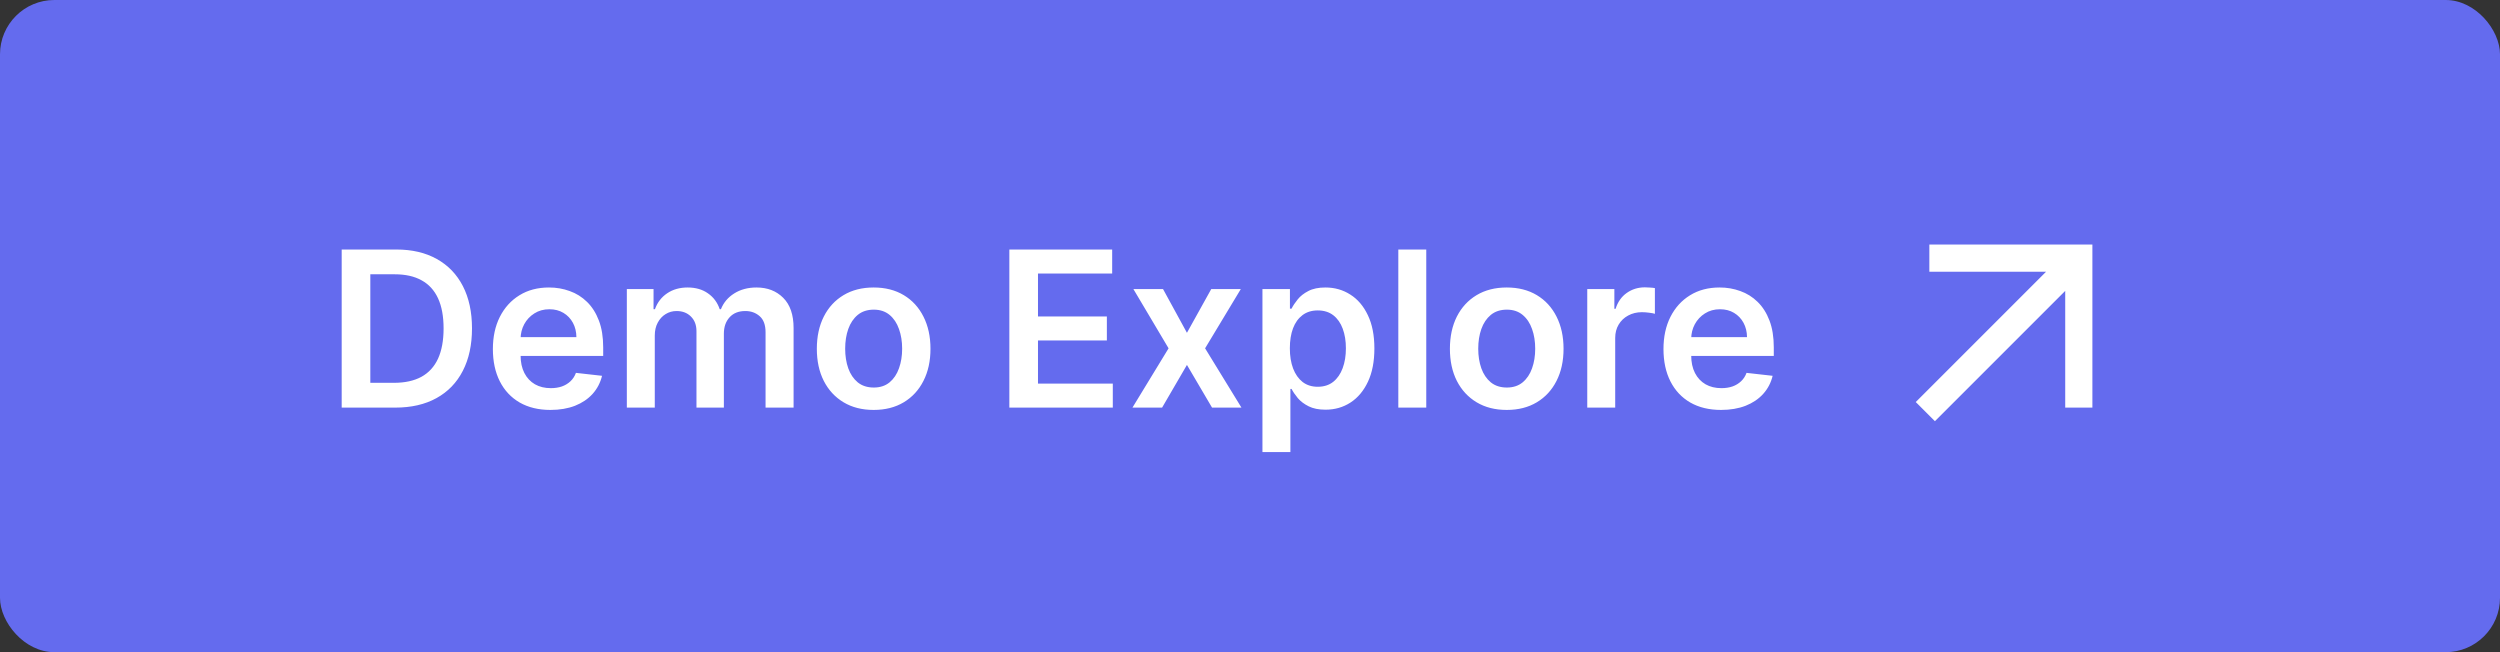 <svg width="184" height="48" viewBox="0 0 184 48" fill="none" xmlns="http://www.w3.org/2000/svg">
<rect x="0" y="0" width="184" height="48" fill="#333333" stroke="none"/>
<rect width="184" height="48" rx="4" fill="#646BEE"/>
<path d="M29.091 30H25.148V18.364H29.171C30.326 18.364 31.318 18.597 32.148 19.062C32.981 19.525 33.621 20.189 34.068 21.057C34.515 21.924 34.739 22.962 34.739 24.171C34.739 25.383 34.513 26.424 34.062 27.296C33.615 28.167 32.97 28.835 32.125 29.301C31.284 29.767 30.273 30 29.091 30ZM27.256 28.176H28.989C29.799 28.176 30.475 28.028 31.017 27.733C31.559 27.434 31.966 26.989 32.239 26.398C32.511 25.803 32.648 25.061 32.648 24.171C32.648 23.28 32.511 22.542 32.239 21.954C31.966 21.364 31.562 20.922 31.028 20.631C30.498 20.335 29.839 20.188 29.051 20.188H27.256V28.176ZM40.514 30.171C39.639 30.171 38.883 29.989 38.247 29.625C37.615 29.258 37.128 28.739 36.787 28.068C36.446 27.394 36.276 26.6 36.276 25.688C36.276 24.79 36.446 24.002 36.787 23.324C37.132 22.642 37.613 22.112 38.23 21.733C38.847 21.35 39.573 21.159 40.406 21.159C40.944 21.159 41.452 21.246 41.929 21.421C42.41 21.591 42.834 21.856 43.202 22.216C43.573 22.576 43.865 23.034 44.077 23.591C44.289 24.144 44.395 24.803 44.395 25.568V26.199H37.242V24.812H42.423C42.419 24.419 42.334 24.068 42.168 23.761C42.001 23.451 41.768 23.206 41.469 23.028C41.173 22.85 40.829 22.761 40.435 22.761C40.014 22.761 39.645 22.864 39.327 23.068C39.008 23.269 38.76 23.534 38.582 23.864C38.408 24.189 38.319 24.547 38.315 24.938V26.148C38.315 26.655 38.408 27.091 38.594 27.454C38.779 27.814 39.039 28.091 39.372 28.284C39.706 28.474 40.096 28.568 40.543 28.568C40.842 28.568 41.113 28.526 41.355 28.443C41.597 28.356 41.808 28.229 41.986 28.062C42.164 27.896 42.298 27.689 42.389 27.443L44.31 27.659C44.188 28.167 43.957 28.61 43.617 28.989C43.279 29.364 42.847 29.655 42.321 29.864C41.794 30.068 41.192 30.171 40.514 30.171ZM46.135 30V21.273H48.101V22.756H48.203C48.385 22.256 48.686 21.866 49.106 21.585C49.527 21.301 50.029 21.159 50.612 21.159C51.203 21.159 51.701 21.303 52.106 21.591C52.516 21.875 52.803 22.263 52.97 22.756H53.061C53.254 22.271 53.58 21.884 54.038 21.597C54.501 21.305 55.048 21.159 55.68 21.159C56.483 21.159 57.139 21.413 57.646 21.921C58.154 22.428 58.408 23.169 58.408 24.142V30H56.345V24.46C56.345 23.919 56.201 23.523 55.913 23.273C55.626 23.019 55.273 22.892 54.856 22.892C54.36 22.892 53.972 23.047 53.692 23.358C53.415 23.665 53.277 24.064 53.277 24.557V30H51.26V24.375C51.26 23.924 51.124 23.564 50.851 23.296C50.582 23.026 50.23 22.892 49.794 22.892C49.499 22.892 49.23 22.968 48.987 23.119C48.745 23.267 48.552 23.477 48.408 23.75C48.264 24.019 48.192 24.333 48.192 24.693V30H46.135ZM64.301 30.171C63.449 30.171 62.71 29.983 62.085 29.608C61.46 29.233 60.975 28.708 60.631 28.034C60.29 27.36 60.119 26.572 60.119 25.671C60.119 24.769 60.29 23.979 60.631 23.301C60.975 22.623 61.46 22.097 62.085 21.722C62.71 21.347 63.449 21.159 64.301 21.159C65.153 21.159 65.892 21.347 66.517 21.722C67.142 22.097 67.625 22.623 67.966 23.301C68.311 23.979 68.483 24.769 68.483 25.671C68.483 26.572 68.311 27.36 67.966 28.034C67.625 28.708 67.142 29.233 66.517 29.608C65.892 29.983 65.153 30.171 64.301 30.171ZM64.312 28.523C64.775 28.523 65.161 28.396 65.472 28.142C65.782 27.884 66.013 27.54 66.165 27.108C66.32 26.676 66.398 26.195 66.398 25.665C66.398 25.131 66.32 24.648 66.165 24.216C66.013 23.78 65.782 23.434 65.472 23.176C65.161 22.919 64.775 22.79 64.312 22.79C63.839 22.79 63.445 22.919 63.131 23.176C62.82 23.434 62.587 23.78 62.432 24.216C62.28 24.648 62.205 25.131 62.205 25.665C62.205 26.195 62.28 26.676 62.432 27.108C62.587 27.54 62.82 27.884 63.131 28.142C63.445 28.396 63.839 28.523 64.312 28.523ZM74.288 30V18.364H81.856V20.131H76.396V23.29H81.465V25.057H76.396V28.233H81.902V30H74.288ZM85.598 21.273L87.359 24.494L89.149 21.273H91.325L88.695 25.636L91.371 30H89.206L87.359 26.858L85.53 30H83.348L86.007 25.636L83.416 21.273H85.598ZM92.916 33.273V21.273H94.939V22.716H95.058C95.164 22.504 95.314 22.278 95.507 22.04C95.7 21.797 95.962 21.591 96.291 21.421C96.621 21.246 97.041 21.159 97.553 21.159C98.227 21.159 98.835 21.331 99.376 21.676C99.922 22.017 100.354 22.523 100.672 23.193C100.994 23.86 101.155 24.678 101.155 25.648C101.155 26.606 100.998 27.421 100.683 28.091C100.369 28.761 99.941 29.273 99.399 29.625C98.858 29.977 98.244 30.153 97.558 30.153C97.058 30.153 96.644 30.07 96.314 29.903C95.984 29.737 95.719 29.536 95.519 29.301C95.322 29.062 95.168 28.837 95.058 28.625H94.973V33.273H92.916ZM94.933 25.636C94.933 26.201 95.013 26.695 95.172 27.119C95.335 27.544 95.568 27.875 95.871 28.114C96.178 28.349 96.549 28.466 96.984 28.466C97.439 28.466 97.82 28.345 98.126 28.102C98.433 27.856 98.664 27.521 98.82 27.097C98.979 26.669 99.058 26.182 99.058 25.636C99.058 25.095 98.981 24.614 98.825 24.193C98.67 23.773 98.439 23.443 98.132 23.204C97.825 22.966 97.443 22.847 96.984 22.847C96.545 22.847 96.172 22.962 95.865 23.193C95.558 23.424 95.325 23.748 95.166 24.165C95.011 24.581 94.933 25.072 94.933 25.636ZM104.973 18.364V30H102.916V18.364H104.973ZM110.895 30.171C110.043 30.171 109.304 29.983 108.679 29.608C108.054 29.233 107.569 28.708 107.224 28.034C106.884 27.36 106.713 26.572 106.713 25.671C106.713 24.769 106.884 23.979 107.224 23.301C107.569 22.623 108.054 22.097 108.679 21.722C109.304 21.347 110.043 21.159 110.895 21.159C111.747 21.159 112.486 21.347 113.111 21.722C113.736 22.097 114.219 22.623 114.56 23.301C114.904 23.979 115.077 24.769 115.077 25.671C115.077 26.572 114.904 27.36 114.56 28.034C114.219 28.708 113.736 29.233 113.111 29.608C112.486 29.983 111.747 30.171 110.895 30.171ZM110.906 28.523C111.368 28.523 111.755 28.396 112.065 28.142C112.376 27.884 112.607 27.54 112.759 27.108C112.914 26.676 112.991 26.195 112.991 25.665C112.991 25.131 112.914 24.648 112.759 24.216C112.607 23.78 112.376 23.434 112.065 23.176C111.755 22.919 111.368 22.79 110.906 22.79C110.433 22.79 110.039 22.919 109.724 23.176C109.414 23.434 109.181 23.78 109.026 24.216C108.874 24.648 108.798 25.131 108.798 25.665C108.798 26.195 108.874 26.676 109.026 27.108C109.181 27.54 109.414 27.884 109.724 28.142C110.039 28.396 110.433 28.523 110.906 28.523ZM116.822 30V21.273H118.817V22.727H118.908C119.067 22.224 119.339 21.835 119.726 21.562C120.116 21.286 120.561 21.148 121.061 21.148C121.175 21.148 121.302 21.153 121.442 21.165C121.586 21.172 121.705 21.186 121.8 21.204V23.097C121.713 23.066 121.574 23.04 121.385 23.017C121.199 22.991 121.019 22.977 120.845 22.977C120.47 22.977 120.133 23.059 119.834 23.222C119.538 23.381 119.305 23.602 119.135 23.886C118.964 24.171 118.879 24.498 118.879 24.869V30H116.822ZM126.67 30.171C125.795 30.171 125.04 29.989 124.403 29.625C123.771 29.258 123.284 28.739 122.943 28.068C122.602 27.394 122.432 26.6 122.432 25.688C122.432 24.79 122.602 24.002 122.943 23.324C123.288 22.642 123.769 22.112 124.386 21.733C125.004 21.35 125.729 21.159 126.562 21.159C127.1 21.159 127.608 21.246 128.085 21.421C128.566 21.591 128.991 21.856 129.358 22.216C129.729 22.576 130.021 23.034 130.233 23.591C130.445 24.144 130.551 24.803 130.551 25.568V26.199H123.398V24.812H128.58C128.576 24.419 128.491 24.068 128.324 23.761C128.157 23.451 127.924 23.206 127.625 23.028C127.33 22.85 126.985 22.761 126.591 22.761C126.17 22.761 125.801 22.864 125.483 23.068C125.165 23.269 124.917 23.534 124.739 23.864C124.564 24.189 124.475 24.547 124.472 24.938V26.148C124.472 26.655 124.564 27.091 124.75 27.454C124.936 27.814 125.195 28.091 125.528 28.284C125.862 28.474 126.252 28.568 126.699 28.568C126.998 28.568 127.269 28.526 127.511 28.443C127.754 28.356 127.964 28.229 128.142 28.062C128.32 27.896 128.455 27.689 128.545 27.443L130.466 27.659C130.345 28.167 130.114 28.61 129.773 28.989C129.436 29.364 129.004 29.655 128.477 29.864C127.951 30.068 127.348 30.171 126.67 30.171Z" fill="white"/>
<path d="M142 18V20H150.59L141 29.59L142.41 31L152 21.41V30H154V18H142Z" fill="white"/>
</svg>

